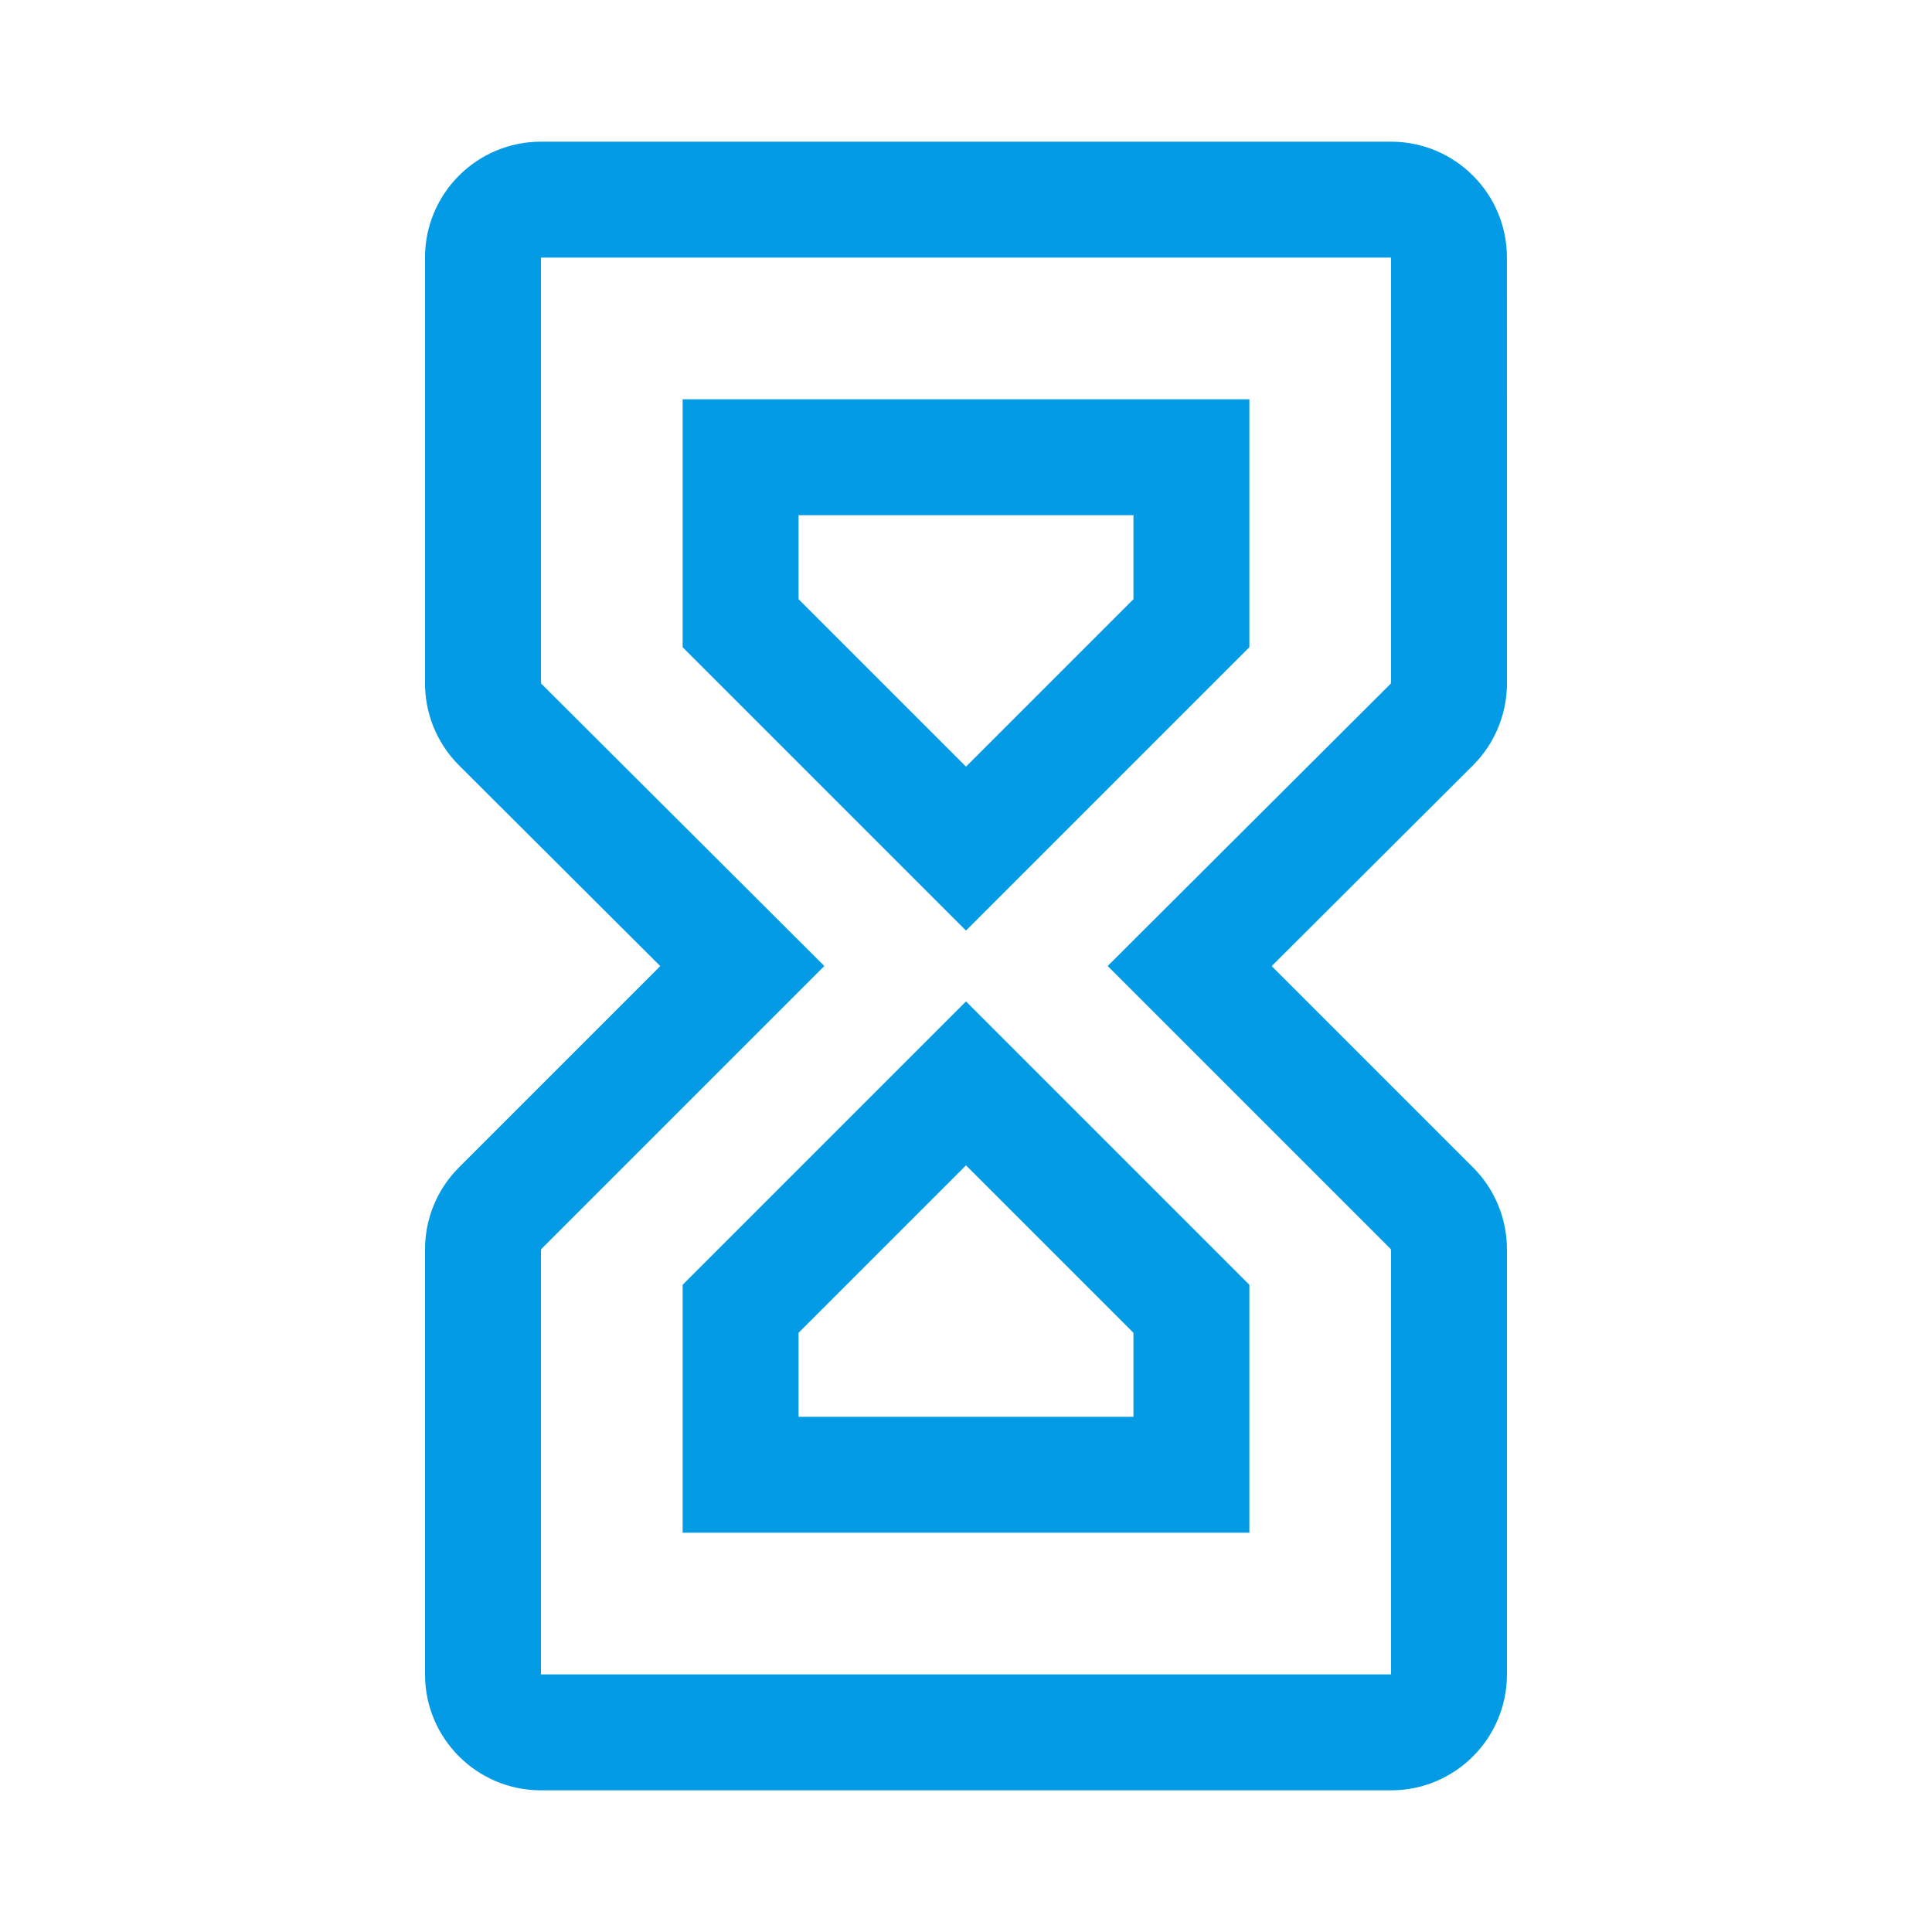 <svg version="1.1" xmlns="http://www.w3.org/2000/svg" xmlns:xlink="http://www.w3.org/1999/xlink" viewBox="0,0,1024,1024">
	<!-- Color names: teamapps-color-1 -->
	<desc>hourglass_empty icon - Licensed under Apache License v2.0 (http://www.apache.org/licenses/LICENSE-2.0) - Created with Iconfu.com - Derivative work of Material icons (Copyright Google Inc.)</desc>
	<g fill="none" fill-rule="nonzero" style="mix-blend-mode: normal">
		<g color="#039be5" class="teamapps-color-1">
			<path d="M798.72,361.67c0.13,15.83 -5.89,31.88 -18.05,44.01l-106.64,106.37l106.69,106.69c12.13,12.13 18.12,28.15 17.99,43.95l0,224.78c0,33.93 -27.51,61.44 -61.44,61.44h-450.56c-33.93,0 -61.44,-27.51 -61.44,-61.44l0,-224.78c-0.13,-15.8 5.87,-31.82 17.99,-43.95l106.69,-106.69l-106.64,-106.37c-12.16,-12.13 -18.18,-28.18 -18.05,-44.01l0,-225.14c0,-33.93 27.51,-61.44 61.44,-61.44h450.56c33.93,0 61.44,27.51 61.44,61.44zM512,617.66l-88.75,88.75v44.52h177.5v-44.52zM423.25,273.07v44.52l88.75,88.75l88.75,-88.75v-44.52zM286.72,136.53v225.28h0.38l-0.38,0.38l150.19,149.81l-150.19,150.19l0.38,0.37h-0.38v224.91h450.56v-224.91h-0.38l0.38,-0.37l-150.19,-150.19l150.19,-149.81l-0.38,-0.38h0.38v-225.28zM662.19,680.96v131.41h-300.38v-131.41l150.19,-150.19zM512,493.23l-150.19,-150.19v-131.41h300.38v131.41z" fill="currentColor"/>
		</g>
	</g>
</svg>